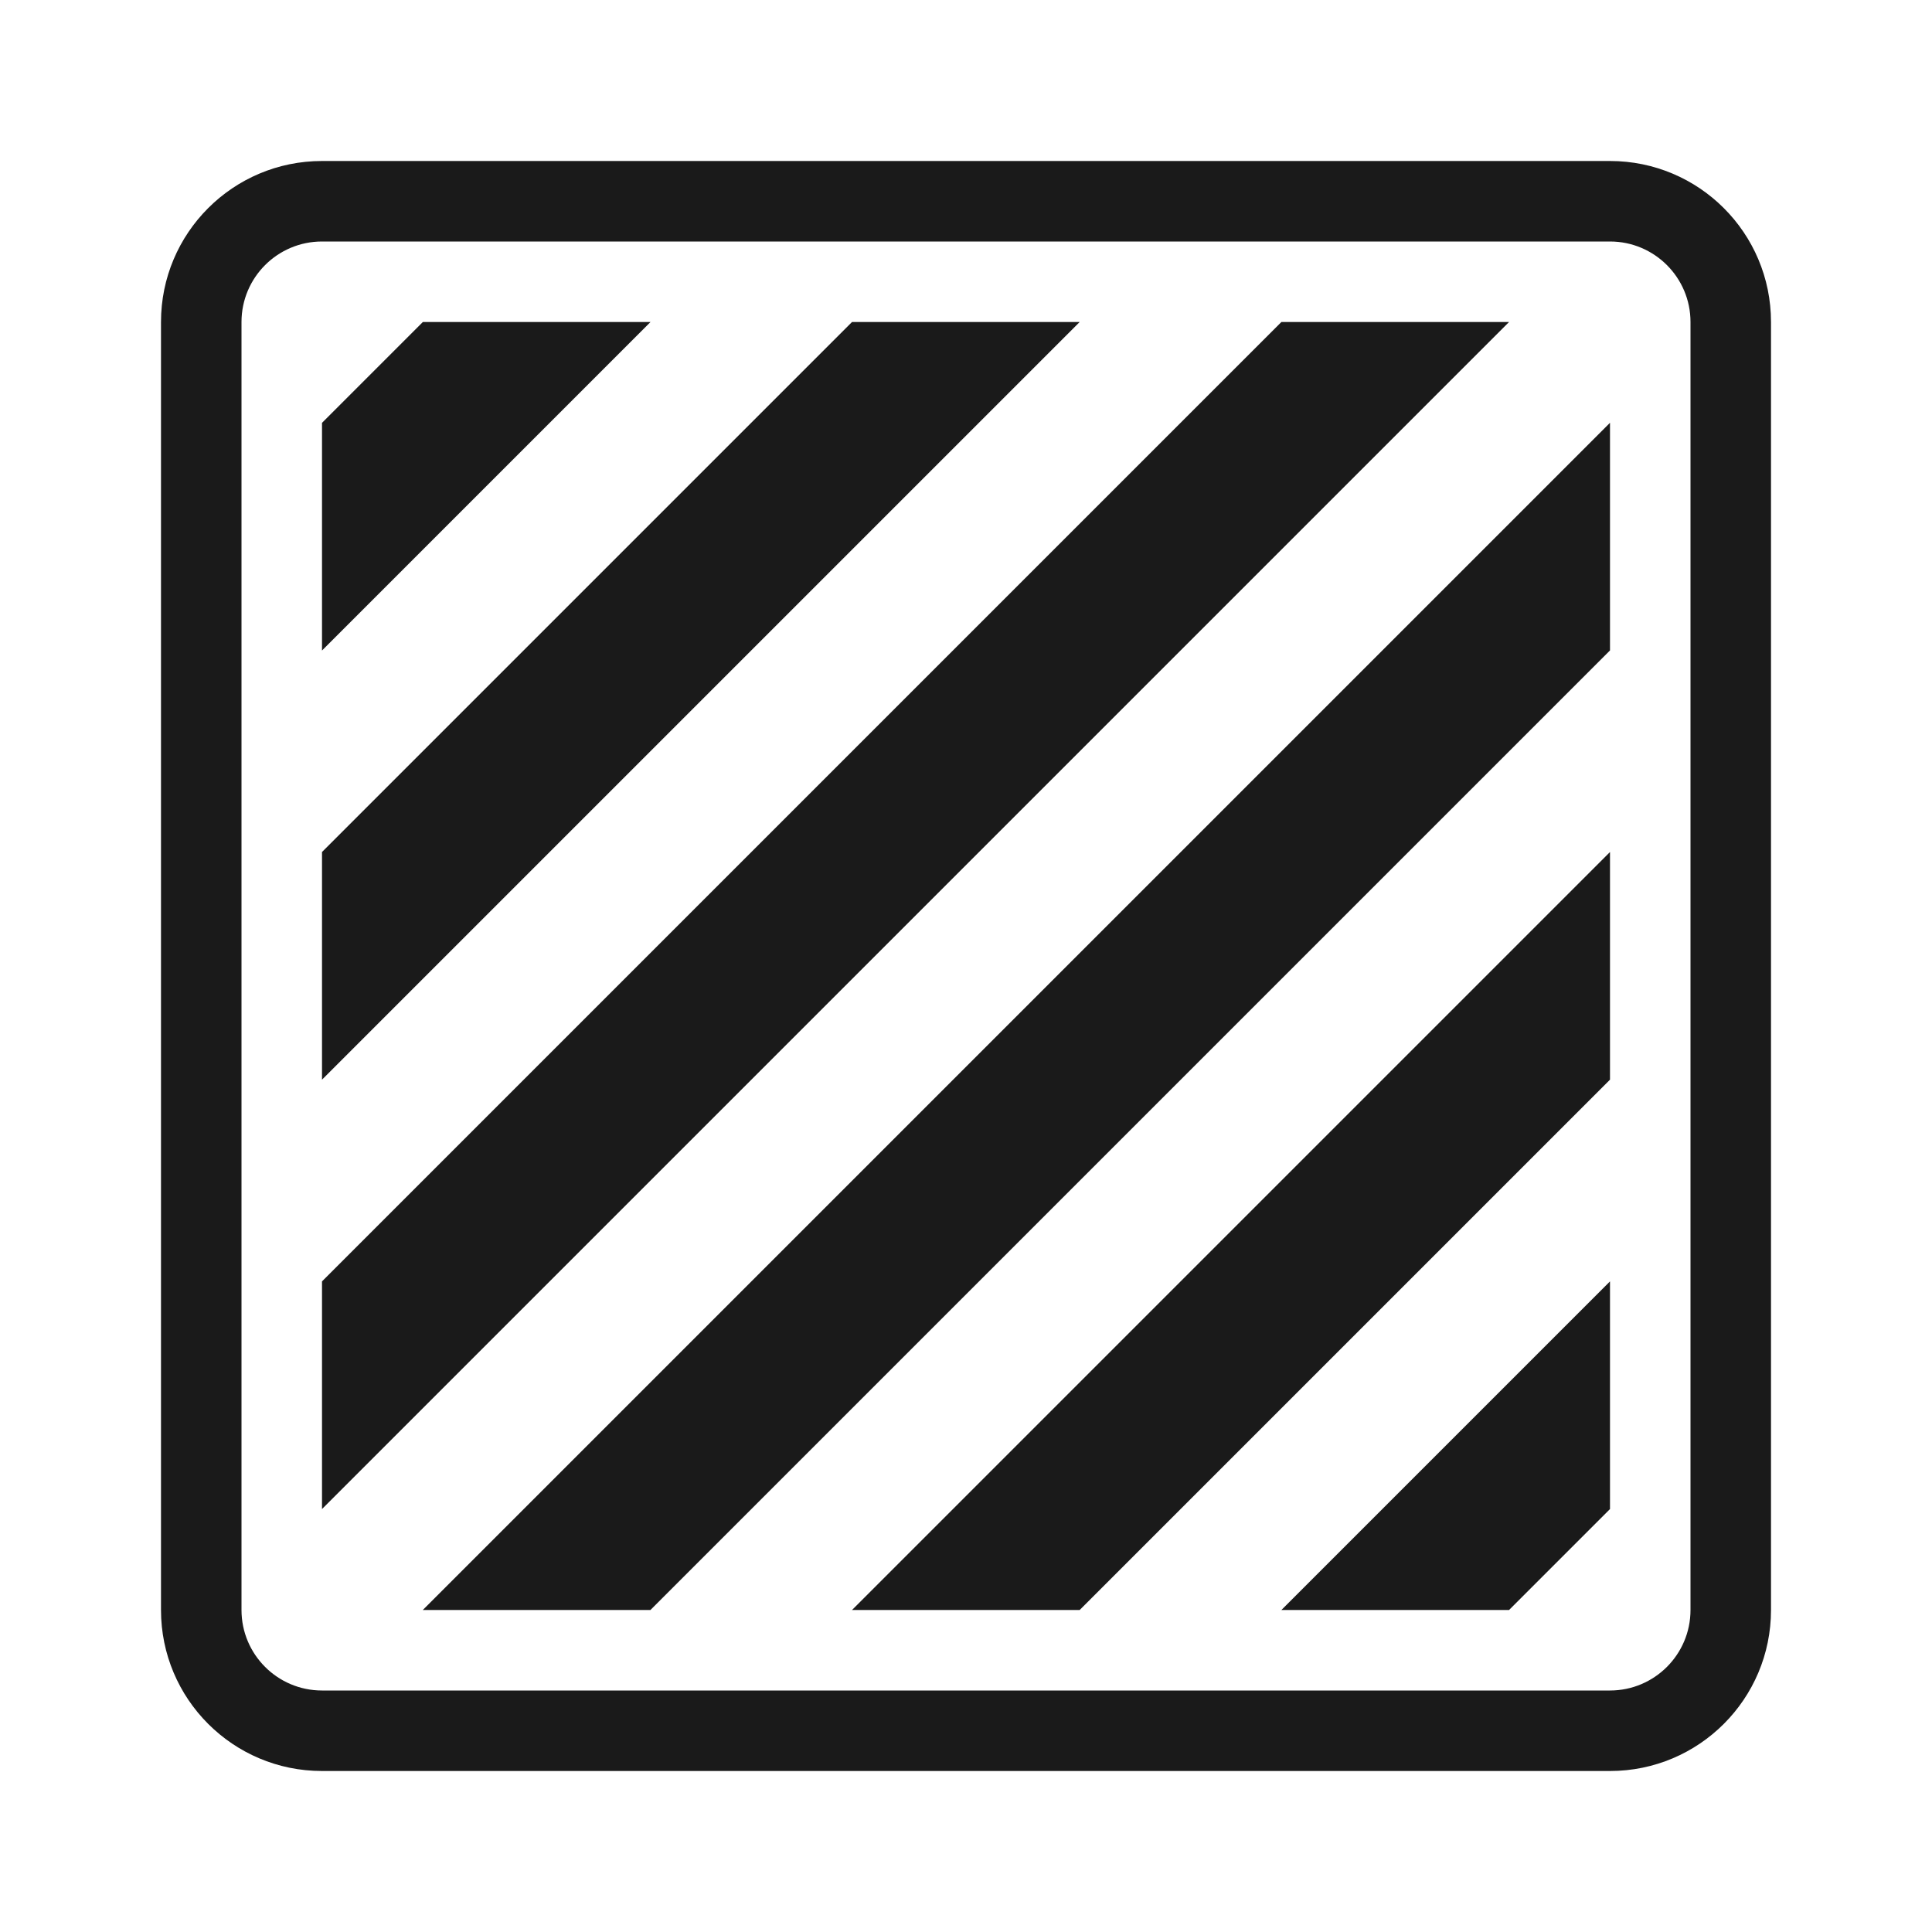 <svg width="24" height="24" viewBox="0 0 24 24" fill="none" xmlns="http://www.w3.org/2000/svg">
<path fill-rule="evenodd" clip-rule="evenodd" d="M4 3H20C20.552 3 21 3.448 21 4V20C21 20.552 20.552 21 20 21H4C3.448 21 3 20.552 3 20V4C3 3.448 3.448 3 4 3ZM2 4C2 2.895 2.895 2 4 2H20C21.105 2 22 2.895 22 4V20C22 21.105 21.105 22 20 22H4C2.895 22 2 21.105 2 20V4ZM5.253 4L4 5.253V8.081L8.081 4H5.253ZM4 10.584V13.412L13.412 4H10.584L4 10.584ZM4 18.746V15.918L15.918 4H18.746L4 18.746ZM5.252 20H8.08L20 8.08V5.252L5.252 20ZM13.412 20H10.584L20 10.584V13.412L13.412 20ZM15.918 20H18.746L20 18.746V15.918L15.918 20Z" fill="#1A1A1A"/>
</svg>
